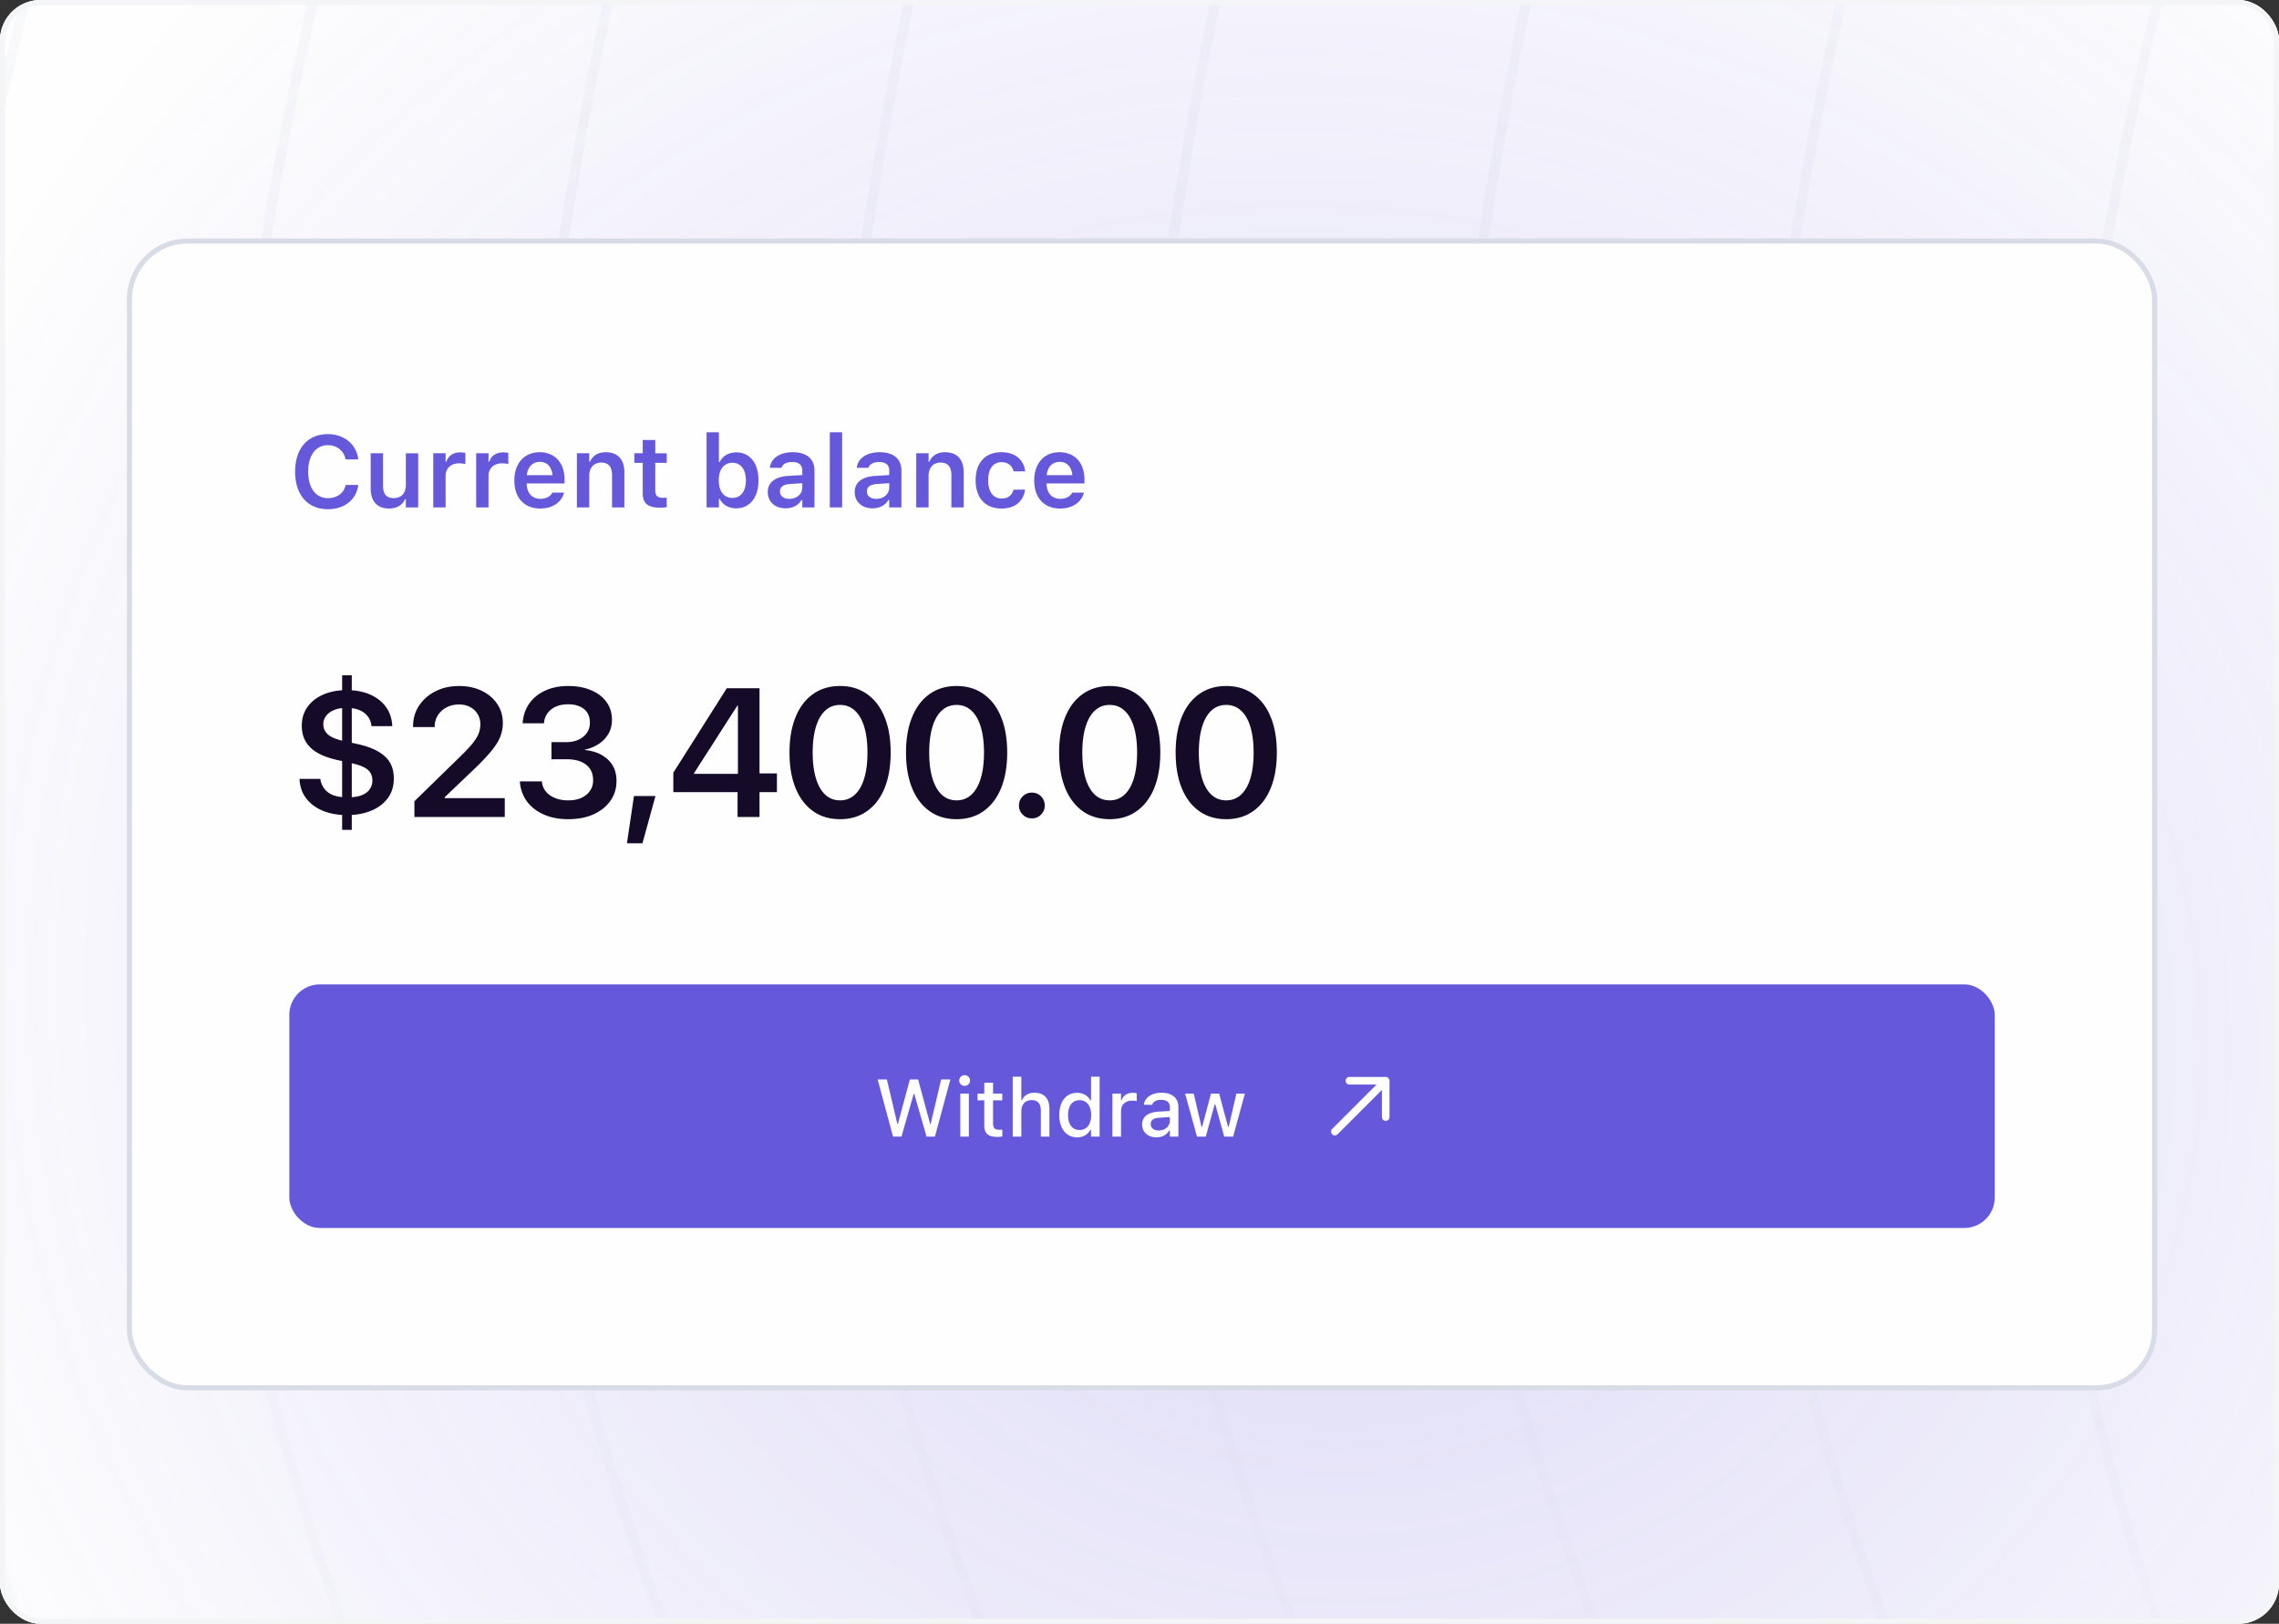 <svg xmlns="http://www.w3.org/2000/svg" width="449" height="320" fill="none"><rect width="100%" height="100%" fill="#333333" stroke="none"/><g clip-path="url(#a)"><rect width="449" height="320" fill="#fff" rx="8"/><rect width="449" height="320" fill="#000" fill-opacity=".03" rx="8"/><g clip-path="url(#b)"><path fill="#FEFEFE" d="M-627-2853c0-6.63 5.373-12 12-12H873c6.627 0 12 5.37 12 12V622H-627v-3475Z"/><g stroke-opacity=".5" stroke-width="2" opacity=".4"><path stroke="url(#c)" d="M-217.345 857.243c39.318-8.662 120.296-56.47 129.658-178.407 11.703-152.421-92.28-260.233-104.933-406.672-9.339-108.083 23.23-372.541 164.57-469.396"/><path stroke="url(#d)" d="M-159.349 839.172c39.319-8.662 120.296-56.47 129.658-178.407 11.703-152.421-92.279-260.233-104.932-406.672-9.339-108.083 23.229-372.541 164.568-469.395"/><path stroke="url(#e)" d="M-100.8 822.981c39.318-8.662 120.296-56.47 129.658-178.407 11.703-152.421-92.28-260.233-104.933-406.672-9.339-108.083 23.23-372.541 164.57-469.395"/><path stroke="url(#f)" d="M-41.707 808.907c39.32-8.662 120.297-56.47 129.659-178.407C99.654 478.079-4.328 370.267-16.981 223.828-26.32 115.745 6.25-148.713 147.588-245.568"/><path stroke="url(#g)" d="M17.91 797.246c39.318-8.662 120.296-56.47 129.658-178.407 11.703-152.421-92.28-260.233-104.933-406.672-9.339-108.083 23.23-372.541 164.569-469.396"/><path stroke="url(#h)" d="M78.004 788.373c39.319-8.662 120.297-56.47 129.659-178.406 11.702-152.422-92.28-260.234-104.933-406.673-9.339-108.083 23.23-372.541 164.569-469.395"/><path stroke="url(#i)" d="M138.491 782.762c39.318-8.661 120.296-56.469 129.658-178.406 11.703-152.421-92.28-260.233-104.933-406.673-9.339-108.083 23.23-372.541 164.569-469.395"/><path stroke="url(#j)" d="M199.211 781.008c39.319-8.662 120.297-56.47 129.659-178.407 11.702-152.421-92.28-260.233-104.933-406.673-9.339-108.083 23.23-372.541 164.569-469.395"/><path stroke="url(#k)" d="M259.891 783.845c39.319-8.662 120.297-56.47 129.659-178.407 11.702-152.421-92.28-260.233-104.933-406.672-9.339-108.083 23.23-372.541 164.569-469.396"/><path stroke="url(#l)" d="M320.065 792.166c39.319-8.662 120.296-56.47 129.658-178.406 11.703-152.422-92.279-260.234-104.932-406.673-9.339-108.083 23.229-372.541 164.568-469.395"/><path stroke="url(#m)" d="M378.978 806.977c39.319-8.662 120.296-56.469 129.658-178.406 11.703-152.422-92.279-260.234-104.932-406.673-9.339-108.083 23.23-372.541 164.569-469.395"/><path stroke="url(#n)" d="M435.491 829.259c39.318-8.662 120.296-56.47 129.658-178.407 11.703-152.421-92.28-260.233-104.933-406.672-9.339-108.083 23.23-372.541 164.569-469.396"/><path stroke="url(#o)" d="M497.619 865.056c39.318-8.661 120.296-56.469 129.658-178.406 11.703-152.422-92.28-260.234-104.933-406.673-9.339-108.083 23.23-372.54 164.569-469.395"/></g><circle cx="260.424" cy="200.427" r="299.083" fill="url(#p)" fill-opacity=".22" transform="rotate(-173.628 260.424 200.427)"/></g><rect width="399" height="226" x="25.5" y="47.5" fill="#FEFEFE" rx="11.5"/><path fill="#6658DB" d="M64.617 100.352c-3.994 0-6.474-2.833-6.474-7.383v-.02c0-4.57 2.47-7.392 6.464-7.392 3.204 0 5.635 2.03 5.967 4.912v.078h-2.47l-.01-.04c-.362-1.67-1.71-2.773-3.487-2.773-2.392 0-3.886 2.002-3.886 5.206v.019c0 3.213 1.494 5.215 3.896 5.215 1.787 0 3.115-.996 3.477-2.549l.01-.049h2.47v.069c-.37 2.822-2.705 4.707-5.957 4.707Zm12.051-.137c-2.402 0-3.633-1.446-3.633-3.984v-6.905h2.432v6.348c0 1.65.615 2.49 2.08 2.49 1.572 0 2.412-1.016 2.412-2.617v-6.22h2.432V100h-2.432v-1.621h-.166c-.498 1.142-1.582 1.836-3.125 1.836Zm8.691-.215V89.326h2.432v1.64h.166c.361-1.142 1.338-1.816 2.744-1.816.371 0 .752.05.987.118v2.177a6.133 6.133 0 0 0-1.211-.136c-1.621 0-2.686.966-2.686 2.49V100h-2.432Zm8.457 0V89.326h2.432v1.64h.166c.361-1.142 1.338-1.816 2.744-1.816.371 0 .752.05.987.118v2.177a6.143 6.143 0 0 0-1.211-.136c-1.621 0-2.686.966-2.686 2.49V100h-2.432Zm12.618.215c-3.174 0-5.098-2.13-5.098-5.528v-.01c0-3.359 1.943-5.556 4.98-5.556 3.038 0 4.913 2.129 4.913 5.352v.8h-7.461c.029 1.915 1.064 3.028 2.714 3.028 1.319 0 2.071-.664 2.305-1.153l.029-.068h2.315l-.029.088c-.342 1.377-1.768 3.047-4.668 3.047Zm-.088-9.19c-1.358 0-2.373.918-2.559 2.618h5.068c-.166-1.749-1.152-2.618-2.509-2.618ZM113.66 100V89.326h2.432v1.631h.166c.508-1.142 1.533-1.836 3.076-1.836 2.383 0 3.682 1.436 3.682 3.975V100h-2.432v-6.338c0-1.66-.674-2.5-2.148-2.5-1.446 0-2.344 1.016-2.344 2.617V100h-2.432Zm16.426.049c-2.451 0-3.457-.82-3.457-2.881v-5.957h-1.66v-1.885h1.66V86.71h2.471v2.617h2.255v1.885H129.1v5.38c0 1.065.42 1.515 1.435 1.515.342 0 .527-.01.82-.04v1.875c-.351.069-.8.108-1.269.108Zm14.961.127c-1.494 0-2.656-.684-3.242-1.846h-.166V100h-2.432V85.195h2.432v5.83h.166c.556-1.152 1.777-1.875 3.242-1.875 2.705 0 4.385 2.11 4.385 5.508v.02c0 3.379-1.709 5.498-4.385 5.498Zm-.762-2.051c1.66 0 2.666-1.299 2.666-3.447v-.02c0-2.148-1.006-3.457-2.666-3.457-1.65 0-2.676 1.319-2.676 3.457v.02c0 2.138 1.026 3.447 2.676 3.447Zm10.488 2.051c-2.031 0-3.505-1.25-3.505-3.194v-.02c0-1.903 1.455-3.017 4.052-3.173l2.744-.166v-.918c0-1.064-.693-1.65-2.002-1.65-1.113 0-1.835.4-2.08 1.103l-.009.04h-2.295l.01-.089c.234-1.796 1.953-2.988 4.492-2.988 2.744 0 4.287 1.328 4.287 3.584V100h-2.403v-1.465h-.166c-.586 1.035-1.718 1.641-3.125 1.641Zm-1.103-3.31c0 .907.771 1.445 1.846 1.445 1.464 0 2.548-.958 2.548-2.227v-.86l-2.402.157c-1.357.088-1.992.586-1.992 1.465v.02Zm9.814 3.134V85.195h2.432V100h-2.432Zm8.418.176c-2.031 0-3.506-1.25-3.506-3.194v-.02c0-1.903 1.456-3.017 4.053-3.173l2.744-.166v-.918c0-1.064-.693-1.65-2.002-1.65-1.113 0-1.836.4-2.08 1.103l-.009.04h-2.295l.009-.089c.235-1.796 1.954-2.988 4.493-2.988 2.744 0 4.287 1.328 4.287 3.584V100h-2.403v-1.465h-.166c-.586 1.035-1.718 1.641-3.125 1.641Zm-1.103-3.31c0 .907.771 1.445 1.846 1.445 1.464 0 2.548-.958 2.548-2.227v-.86l-2.402.157c-1.357.088-1.992.586-1.992 1.465v.02Zm9.717 3.134V89.326h2.431v1.631h.166c.508-1.142 1.533-1.836 3.076-1.836 2.383 0 3.682 1.436 3.682 3.975V100h-2.432v-6.338c0-1.66-.673-2.5-2.148-2.5-1.445 0-2.344 1.016-2.344 2.617V100h-2.431Zm16.806.215c-3.213 0-5.107-2.08-5.107-5.567v-.02c0-3.446 1.885-5.507 5.097-5.507 2.745 0 4.385 1.523 4.659 3.73v.04h-2.295l-.01-.03c-.225-1.035-1.016-1.777-2.344-1.777-1.66 0-2.636 1.309-2.636 3.545v.02c0 2.265.986 3.593 2.636 3.593 1.26 0 2.032-.576 2.334-1.699l.02-.04 2.295-.009-.02.078c-.351 2.188-1.924 3.643-4.629 3.643Zm11.533 0c-3.173 0-5.097-2.13-5.097-5.528v-.01c0-3.359 1.943-5.556 4.98-5.556 3.037 0 4.912 2.129 4.912 5.352v.8h-7.461c.03 1.915 1.065 3.028 2.715 3.028 1.319 0 2.071-.664 2.305-1.153l.029-.068h2.315l-.03.088c-.341 1.377-1.767 3.047-4.668 3.047Zm-.087-9.19c-1.358 0-2.373.918-2.559 2.618h5.068c-.166-1.749-1.152-2.618-2.509-2.618Z"/><path fill="#160A29" d="M68.356 160.631c-1.735 0-3.288-.27-4.659-.809-1.36-.551-2.455-1.342-3.287-2.373-.82-1.031-1.283-2.267-1.388-3.709l-.018-.246H63.1l.035.194c.117.644.375 1.23.773 1.757.399.528.967.944 1.705 1.248.75.293 1.7.44 2.848.44 1.16 0 2.098-.141 2.812-.422.727-.293 1.254-.691 1.583-1.195.34-.504.51-1.073.51-1.705v-.036c0-.832-.288-1.511-.862-2.039-.563-.527-1.64-.972-3.235-1.336l-2.847-.632c-1.524-.34-2.8-.803-3.832-1.389-1.031-.586-1.81-1.318-2.338-2.197-.527-.891-.791-1.94-.791-3.147V143c0-1.418.375-2.648 1.125-3.691.762-1.055 1.81-1.87 3.146-2.444 1.336-.574 2.86-.861 4.57-.861 1.7 0 3.2.275 4.5.826 1.313.551 2.356 1.336 3.13 2.356.785 1.019 1.23 2.232 1.336 3.638l.017.281H73.19l-.017-.158c-.106-.738-.37-1.359-.791-1.863-.422-.516-.979-.908-1.67-1.178-.692-.269-1.494-.404-2.408-.404-1.008 0-1.858.152-2.55.457-.679.293-1.194.686-1.546 1.178-.34.48-.51 1.002-.51 1.564v.018c0 .515.123.978.37 1.388.246.411.644.774 1.195 1.09.562.305 1.306.569 2.232.791l2.883.633c2.379.516 4.172 1.307 5.379 2.373 1.219 1.055 1.828 2.52 1.828 4.395v.035c0 1.547-.41 2.859-1.23 3.937-.81 1.067-1.91 1.881-3.305 2.444-1.383.55-2.947.826-4.694.826Zm-.95 2.918v-30.463h1.899v30.463h-1.899ZM81.644 161v-3.094l8.948-8.736c1.113-1.078 1.957-1.975 2.531-2.69.574-.726.967-1.371 1.178-1.933a4.918 4.918 0 0 0 .334-1.793v-.035c0-.762-.182-1.43-.545-2.004a3.628 3.628 0 0 0-1.477-1.371c-.62-.34-1.336-.51-2.144-.51-.938 0-1.77.193-2.496.58a4.438 4.438 0 0 0-1.705 1.547c-.41.644-.621 1.377-.633 2.197v.123H81.38v-.123c0-1.547.398-2.918 1.195-4.113.797-1.195 1.875-2.133 3.235-2.813 1.37-.691 2.912-1.037 4.623-1.037 1.687 0 3.181.317 4.482.95 1.3.621 2.315 1.482 3.041 2.584.738 1.089 1.108 2.332 1.108 3.726v.035a7.16 7.16 0 0 1-.546 2.795c-.351.867-.955 1.811-1.81 2.83-.844 1.02-2.016 2.244-3.516 3.674l-7.207 6.873 1.635-2.988v2.988l-1.617-1.371H99.45V161H81.645Zm30.323.439c-1.852 0-3.469-.31-4.852-.931-1.383-.621-2.478-1.471-3.287-2.549-.797-1.09-1.26-2.338-1.389-3.744l-.017-.229h4.324l.035.194c.082.691.346 1.306.791 1.845.446.528 1.043.944 1.793 1.248.75.305 1.617.457 2.602.457.984 0 1.84-.164 2.566-.492.738-.34 1.307-.802 1.705-1.388.41-.586.616-1.266.616-2.039v-.036c0-1.336-.463-2.361-1.389-3.076-.914-.715-2.186-1.072-3.815-1.072h-3.005v-3.375h2.9c.937 0 1.752-.164 2.443-.492.703-.328 1.248-.774 1.635-1.336a3.374 3.374 0 0 0 .598-1.969v-.035c0-.774-.17-1.424-.51-1.951-.34-.539-.832-.949-1.477-1.231-.632-.293-1.4-.439-2.302-.439-.891 0-1.682.146-2.373.439-.68.293-1.225.709-1.635 1.248-.41.528-.656 1.155-.738 1.881l-.018.176h-4.201l.017-.211c.129-1.43.575-2.678 1.336-3.744.774-1.067 1.811-1.899 3.112-2.496 1.3-.598 2.8-.897 4.5-.897 1.746 0 3.263.282 4.552.844 1.301.551 2.303 1.324 3.006 2.32.715.985 1.072 2.139 1.072 3.463v.035c0 1.043-.234 1.969-.703 2.778a5.945 5.945 0 0 1-1.916 1.986 7.725 7.725 0 0 1-2.707 1.108v.087c1.875.176 3.381.797 4.518 1.864 1.137 1.054 1.705 2.461 1.705 4.218v.036c0 1.464-.404 2.765-1.213 3.902-.797 1.125-1.904 2.01-3.322 2.654-1.418.633-3.07.949-4.957.949Zm11.549 4.747 1.388-9.317h4.237l-2.567 9.317h-3.058ZM145.312 161v-4.887h-12.656v-3.849a924.224 924.224 0 0 0 2.11-3.323c.703-1.113 1.406-2.22 2.109-3.322.703-1.113 1.4-2.221 2.092-3.322a802.466 802.466 0 0 1 2.109-3.322l2.11-3.34h6.451v16.787h3.427v3.691h-3.427V161h-4.325Zm-8.578-8.49h8.649v-13.448h-.106l-1.722 2.672c-.563.879-1.131 1.764-1.705 2.655-.563.89-1.131 1.781-1.705 2.672l-1.723 2.671a512.47 512.47 0 0 0-1.688 2.655v.123Zm28.776 8.929c-2.074 0-3.856-.533-5.344-1.599-1.488-1.067-2.631-2.578-3.428-4.535-.797-1.969-1.195-4.295-1.195-6.979v-.035c0-2.684.398-5.004 1.195-6.961.797-1.969 1.94-3.48 3.428-4.535 1.488-1.066 3.27-1.6 5.344-1.6 2.062 0 3.838.534 5.326 1.6 1.5 1.055 2.648 2.566 3.445 4.535.797 1.957 1.196 4.277 1.196 6.961v.035c0 2.684-.399 5.01-1.196 6.979-.797 1.957-1.945 3.468-3.445 4.535-1.488 1.066-3.264 1.599-5.326 1.599Zm0-3.709c1.136 0 2.109-.375 2.918-1.125.808-.75 1.424-1.828 1.845-3.234.422-1.406.633-3.088.633-5.045v-.035c0-1.957-.211-3.633-.633-5.027-.421-1.407-1.037-2.479-1.845-3.217-.809-.75-1.782-1.125-2.918-1.125-1.149 0-2.127.375-2.936 1.125-.797.738-1.406 1.81-1.828 3.217-.422 1.394-.633 3.07-.633 5.027v.035c0 1.957.211 3.639.633 5.045.422 1.406 1.031 2.484 1.828 3.234.809.75 1.787 1.125 2.936 1.125Zm22.957 3.709c-2.074 0-3.856-.533-5.344-1.599-1.488-1.067-2.631-2.578-3.428-4.535-.797-1.969-1.195-4.295-1.195-6.979v-.035c0-2.684.398-5.004 1.195-6.961.797-1.969 1.94-3.48 3.428-4.535 1.488-1.066 3.27-1.6 5.344-1.6 2.062 0 3.838.534 5.326 1.6 1.5 1.055 2.648 2.566 3.445 4.535.797 1.957 1.196 4.277 1.196 6.961v.035c0 2.684-.399 5.01-1.196 6.979-.797 1.957-1.945 3.468-3.445 4.535-1.488 1.066-3.264 1.599-5.326 1.599Zm0-3.709c1.137 0 2.109-.375 2.918-1.125.808-.75 1.424-1.828 1.845-3.234.422-1.406.633-3.088.633-5.045v-.035c0-1.957-.211-3.633-.633-5.027-.421-1.407-1.037-2.479-1.845-3.217-.809-.75-1.781-1.125-2.918-1.125-1.149 0-2.127.375-2.936 1.125-.797.738-1.406 1.81-1.828 3.217-.422 1.394-.633 3.07-.633 5.027v.035c0 1.957.211 3.639.633 5.045.422 1.406 1.031 2.484 1.828 3.234.809.75 1.787 1.125 2.936 1.125Zm14.836 3.551c-.715 0-1.319-.246-1.811-.738a2.441 2.441 0 0 1-.738-1.793c0-.715.246-1.318.738-1.811.492-.492 1.096-.738 1.811-.738.703 0 1.301.246 1.793.738.492.493.738 1.096.738 1.811 0 .703-.246 1.301-.738 1.793a2.441 2.441 0 0 1-1.793.738Zm15.328.158c-2.074 0-3.856-.533-5.344-1.599-1.488-1.067-2.631-2.578-3.428-4.535-.797-1.969-1.195-4.295-1.195-6.979v-.035c0-2.684.398-5.004 1.195-6.961.797-1.969 1.94-3.48 3.428-4.535 1.488-1.066 3.27-1.6 5.344-1.6 2.062 0 3.838.534 5.326 1.6 1.5 1.055 2.648 2.566 3.445 4.535.797 1.957 1.196 4.277 1.196 6.961v.035c0 2.684-.399 5.01-1.196 6.979-.797 1.957-1.945 3.468-3.445 4.535-1.488 1.066-3.264 1.599-5.326 1.599Zm0-3.709c1.137 0 2.109-.375 2.918-1.125.808-.75 1.424-1.828 1.846-3.234.421-1.406.632-3.088.632-5.045v-.035c0-1.957-.211-3.633-.632-5.027-.422-1.407-1.038-2.479-1.846-3.217-.809-.75-1.781-1.125-2.918-1.125-1.149 0-2.127.375-2.936 1.125-.797.738-1.406 1.81-1.828 3.217-.422 1.394-.633 3.07-.633 5.027v.035c0 1.957.211 3.639.633 5.045.422 1.406 1.031 2.484 1.828 3.234.809.75 1.787 1.125 2.936 1.125Zm22.957 3.709c-2.074 0-3.856-.533-5.344-1.599-1.488-1.067-2.631-2.578-3.428-4.535-.796-1.969-1.195-4.295-1.195-6.979v-.035c0-2.684.399-5.004 1.195-6.961.797-1.969 1.94-3.48 3.428-4.535 1.488-1.066 3.27-1.6 5.344-1.6 2.062 0 3.838.534 5.326 1.6 1.5 1.055 2.648 2.566 3.445 4.535.797 1.957 1.196 4.277 1.196 6.961v.035c0 2.684-.399 5.01-1.196 6.979-.797 1.957-1.945 3.468-3.445 4.535-1.488 1.066-3.264 1.599-5.326 1.599Zm0-3.709c1.137 0 2.109-.375 2.918-1.125.808-.75 1.424-1.828 1.846-3.234.421-1.406.632-3.088.632-5.045v-.035c0-1.957-.211-3.633-.632-5.027-.422-1.407-1.038-2.479-1.846-3.217-.809-.75-1.781-1.125-2.918-1.125-1.149 0-2.127.375-2.936 1.125-.797.738-1.406 1.81-1.828 3.217-.422 1.394-.633 3.07-.633 5.027v.035c0 1.957.211 3.639.633 5.045.422 1.406 1.031 2.484 1.828 3.234.809.75 1.787 1.125 2.936 1.125Z"/><rect width="336" height="48" x="57" y="194" fill="#6658DB" rx="6"/><path fill="#FEFEFE" d="m175.945 224-3.039-11.273h1.821l2.07 8.765h.109l2.352-8.765h1.625l2.367 8.765h.109l2.063-8.765h1.82L184.195 224h-1.648l-2.422-8.43h-.109l-2.414 8.43h-1.657Zm14.102-10a1.063 1.063 0 0 1-1.063-1.055c0-.586.477-1.062 1.063-1.062.578 0 1.062.476 1.062 1.062 0 .578-.484 1.055-1.062 1.055Zm-.852 10v-8.484h1.688V224h-1.688Zm7.36.055c-1.867 0-2.633-.657-2.633-2.289v-4.914h-1.328v-1.336h1.328v-2.141h1.726v2.141h1.821v1.336h-1.821v4.507c0 .914.344 1.289 1.18 1.289.258 0 .406-.007.641-.031v1.352a5.419 5.419 0 0 1-.914.086Zm2.968-.055v-11.812h1.696v4.617h.125c.414-.907 1.226-1.453 2.461-1.453 1.898 0 2.945 1.132 2.945 3.156V224h-1.688v-5.094c0-1.406-.585-2.101-1.828-2.101-1.242 0-2.015.851-2.015 2.218V224h-1.696Zm12.688.141c-2.133 0-3.516-1.711-3.516-4.375v-.016c0-2.688 1.36-4.383 3.516-4.383 1.164 0 2.156.578 2.609 1.492h.133v-4.671h1.688V224h-1.688v-1.336h-.133c-.492.93-1.422 1.477-2.609 1.477Zm.484-1.446c1.414 0 2.282-1.117 2.282-2.929v-.016c0-1.812-.875-2.93-2.282-2.93-1.422 0-2.273 1.11-2.273 2.93v.016c0 1.82.851 2.929 2.273 2.929Zm6.469 1.305v-8.484h1.695v1.281h.125c.305-.899 1.094-1.43 2.227-1.43.273 0 .57.039.742.078v1.563a4.398 4.398 0 0 0-.914-.102c-1.297 0-2.18.797-2.18 2.024V224h-1.695Zm8.672.141c-1.617 0-2.813-.985-2.813-2.524v-.015c0-1.516 1.141-2.399 3.165-2.524l2.296-.133v-.75c0-.929-.586-1.445-1.734-1.445-.938 0-1.555.344-1.758.945l-.008.032h-1.632l.007-.055c.203-1.391 1.539-2.32 3.469-2.32 2.133 0 3.336 1.062 3.336 2.843V224h-1.68v-1.203h-.132c-.5.859-1.391 1.344-2.516 1.344Zm-1.125-2.594c0 .781.664 1.242 1.578 1.242 1.266 0 2.195-.828 2.195-1.922v-.726l-2.07.132c-1.172.071-1.703.493-1.703 1.258v.016Zm9.117 2.453-2.344-8.484h1.704l1.523 6.546h.125l1.75-6.546h1.609l1.75 6.546h.133l1.516-6.546h1.679L242.938 224h-1.743l-1.757-6.328h-.133l-1.75 6.328h-1.727Z"/><path stroke="#FEFEFE" stroke-linecap="round" stroke-linejoin="round" stroke-miterlimit="10" stroke-width="1.5" d="M273.008 220.145v-7.154h-7.153M262.991 223.008l9.917-9.917"/><rect width="399" height="226" x="25.5" y="47.5" stroke="#D8DCE7" rx="11.5"/></g><rect width="448" height="319" x=".5" y=".5" stroke="#F4F5F6" rx="7.5"/><defs><linearGradient id="c" x1="-188.046" x2="-69.417" y1="860.515" y2="-201.851" gradientUnits="userSpaceOnUse"><stop stop-color="#D8DCE7" stop-opacity=".48"/><stop offset=".49" stop-color="#D8DCE7" stop-opacity=".41"/><stop offset=".635" stop-color="#D8DCE7"/><stop offset="1" stop-color="#D8DCE7" stop-opacity="0"/></linearGradient><linearGradient id="d" x1="-130.05" x2="-11.421" y1="842.444" y2="-219.922" gradientUnits="userSpaceOnUse"><stop stop-color="#D8DCE7" stop-opacity=".48"/><stop offset=".49" stop-color="#D8DCE7" stop-opacity=".41"/><stop offset=".635" stop-color="#D8DCE7"/><stop offset="1" stop-color="#D8DCE7" stop-opacity="0"/></linearGradient><linearGradient id="e" x1="-71.501" x2="47.128" y1="826.253" y2="-236.113" gradientUnits="userSpaceOnUse"><stop stop-color="#D8DCE7" stop-opacity=".48"/><stop offset=".49" stop-color="#D8DCE7" stop-opacity=".41"/><stop offset=".635" stop-color="#D8DCE7"/><stop offset="1" stop-color="#D8DCE7" stop-opacity="0"/></linearGradient><linearGradient id="f" x1="-12.408" x2="106.222" y1="812.179" y2="-250.187" gradientUnits="userSpaceOnUse"><stop stop-color="#D8DCE7" stop-opacity=".48"/><stop offset=".49" stop-color="#D8DCE7" stop-opacity=".41"/><stop offset=".635" stop-color="#D8DCE7"/><stop offset="1" stop-color="#D8DCE7" stop-opacity="0"/></linearGradient><linearGradient id="g" x1="47.209" x2="165.838" y1="800.517" y2="-261.848" gradientUnits="userSpaceOnUse"><stop stop-color="#D8DCE7" stop-opacity=".48"/><stop offset=".49" stop-color="#D8DCE7" stop-opacity=".41"/><stop offset=".635" stop-color="#D8DCE7"/><stop offset="1" stop-color="#D8DCE7" stop-opacity="0"/></linearGradient><linearGradient id="h" x1="107.303" x2="225.933" y1="791.645" y2="-270.72" gradientUnits="userSpaceOnUse"><stop stop-color="#D8DCE7" stop-opacity=".48"/><stop offset=".49" stop-color="#D8DCE7" stop-opacity=".41"/><stop offset=".635" stop-color="#D8DCE7"/><stop offset="1" stop-color="#D8DCE7" stop-opacity="0"/></linearGradient><linearGradient id="i" x1="167.79" x2="286.419" y1="786.034" y2="-276.331" gradientUnits="userSpaceOnUse"><stop stop-color="#D8DCE7" stop-opacity=".48"/><stop offset=".49" stop-color="#D8DCE7" stop-opacity=".41"/><stop offset=".635" stop-color="#D8DCE7"/><stop offset="1" stop-color="#D8DCE7" stop-opacity="0"/></linearGradient><linearGradient id="j" x1="228.51" x2="347.14" y1="784.279" y2="-278.086" gradientUnits="userSpaceOnUse"><stop stop-color="#D8DCE7" stop-opacity=".48"/><stop offset=".49" stop-color="#D8DCE7" stop-opacity=".41"/><stop offset=".635" stop-color="#D8DCE7"/><stop offset="1" stop-color="#D8DCE7" stop-opacity="0"/></linearGradient><linearGradient id="k" x1="289.19" x2="407.819" y1="787.117" y2="-275.249" gradientUnits="userSpaceOnUse"><stop stop-color="#D8DCE7" stop-opacity=".48"/><stop offset=".49" stop-color="#D8DCE7" stop-opacity=".41"/><stop offset=".635" stop-color="#D8DCE7"/><stop offset="1" stop-color="#D8DCE7" stop-opacity="0"/></linearGradient><linearGradient id="l" x1="349.364" x2="467.993" y1="795.438" y2="-266.928" gradientUnits="userSpaceOnUse"><stop stop-color="#D8DCE7" stop-opacity=".48"/><stop offset=".49" stop-color="#D8DCE7" stop-opacity=".41"/><stop offset=".635" stop-color="#D8DCE7"/><stop offset="1" stop-color="#D8DCE7" stop-opacity="0"/></linearGradient><linearGradient id="m" x1="408.277" x2="526.906" y1="810.249" y2="-252.116" gradientUnits="userSpaceOnUse"><stop stop-color="#D8DCE7" stop-opacity=".48"/><stop offset=".49" stop-color="#D8DCE7" stop-opacity=".41"/><stop offset=".635" stop-color="#D8DCE7"/><stop offset="1" stop-color="#D8DCE7" stop-opacity="0"/></linearGradient><linearGradient id="n" x1="464.79" x2="583.419" y1="832.531" y2="-229.835" gradientUnits="userSpaceOnUse"><stop stop-color="#D8DCE7" stop-opacity=".48"/><stop offset=".49" stop-color="#D8DCE7" stop-opacity=".41"/><stop offset=".635" stop-color="#D8DCE7"/><stop offset="1" stop-color="#D8DCE7" stop-opacity="0"/></linearGradient><linearGradient id="o" x1="526.918" x2="645.547" y1="868.328" y2="-194.037" gradientUnits="userSpaceOnUse"><stop stop-color="#D8DCE7" stop-opacity=".48"/><stop offset=".49" stop-color="#D8DCE7" stop-opacity=".41"/><stop offset=".635" stop-color="#D8DCE7"/><stop offset="1" stop-color="#D8DCE7" stop-opacity="0"/></linearGradient><clipPath id="a"><rect width="449" height="320" fill="#fff" rx="8"/></clipPath><clipPath id="b"><path fill="#fff" d="M-627-2853c0-6.63 5.373-12 12-12H873c6.627 0 12 5.37 12 12V622H-627v-3475Z"/></clipPath><radialGradient id="p" cx="0" cy="0" r="1" gradientTransform="matrix(0 283.613 -305.328 0 260.424 200.427)" gradientUnits="userSpaceOnUse"><stop stop-color="#6658DB"/><stop offset="1" stop-color="#6658DB" stop-opacity="0"/></radialGradient></defs></svg>